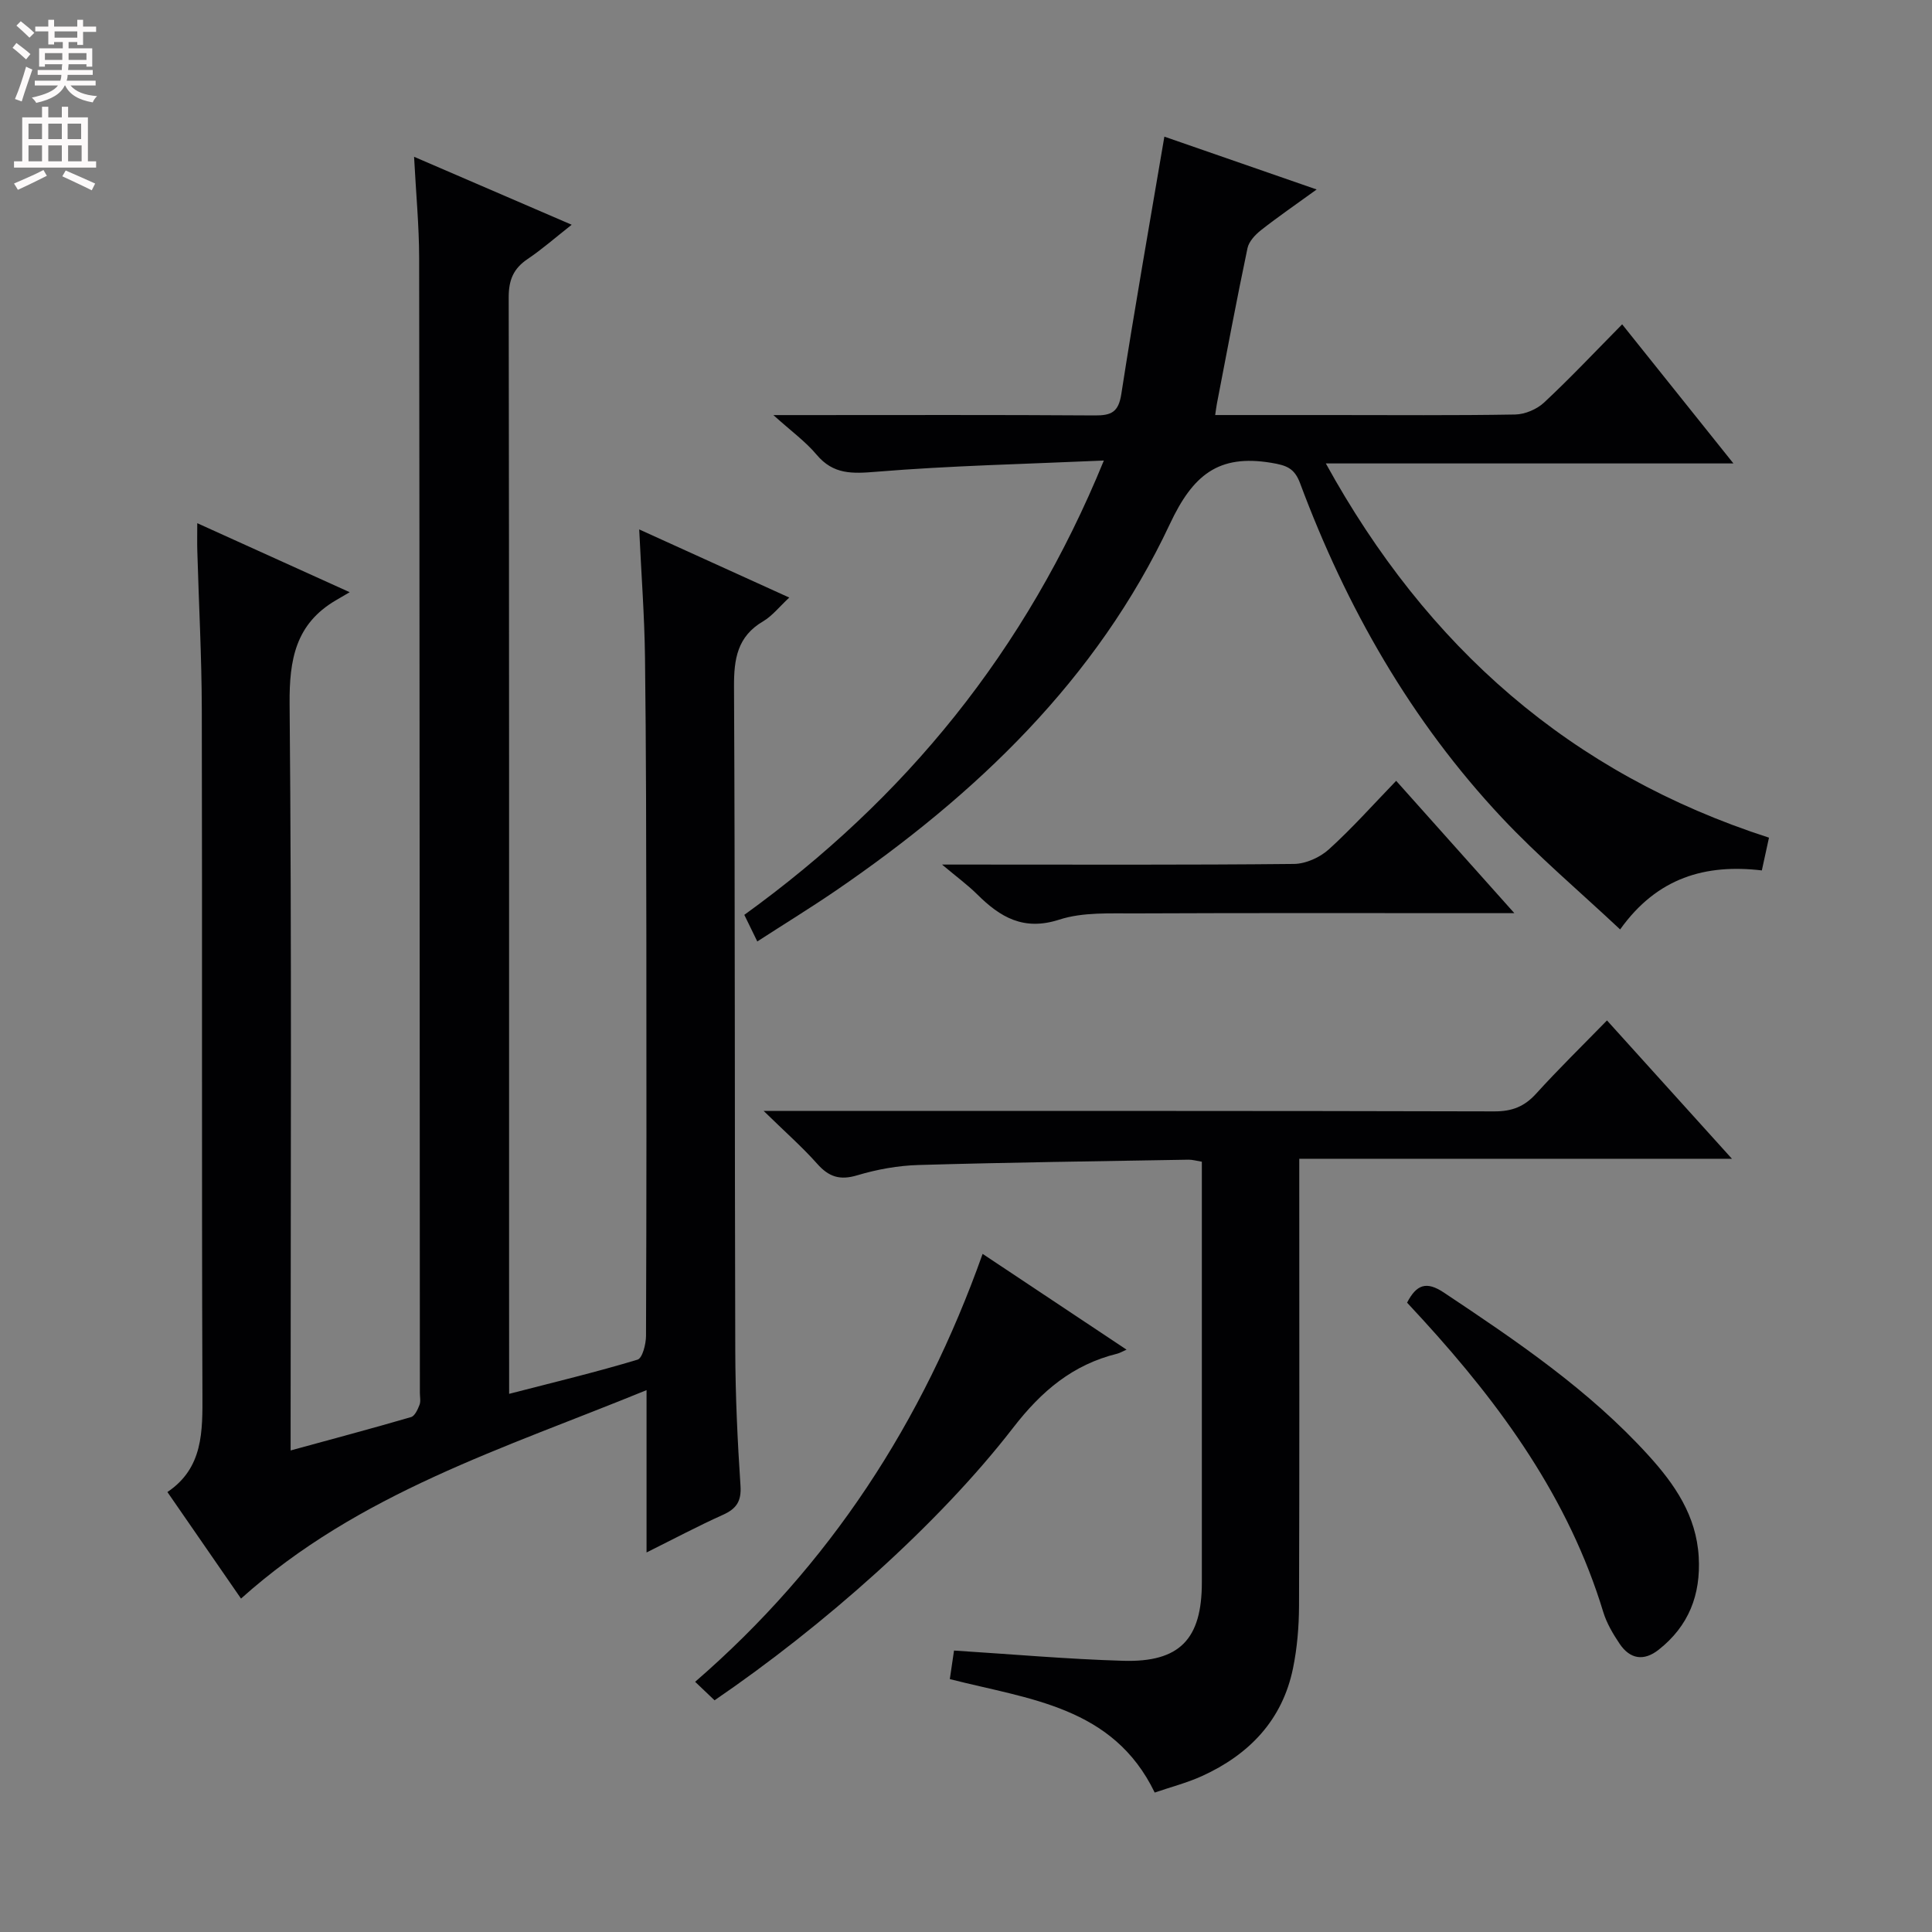 <svg enable-background="new 0 0 400 400" viewBox="0 0 400 400" xmlns="http://www.w3.org/2000/svg"><rect x="0" y="0" width="400" height="400" fill="#808080" stroke="none"/><g fill="#010103"><path d="m105.41 288.58c9.41-2.43 18.07-4.51 26.59-7.08 1.01-.31 1.75-3.23 1.75-4.95.11-27.67.1-55.33.07-83-.03-19.16-.04-38.33-.28-57.49-.11-8.62-.77-17.23-1.2-26.45 10.33 4.69 20.37 9.25 31.07 14.11-2.07 1.92-3.52 3.8-5.42 4.92-5.34 3.14-6.05 7.8-6.02 13.52.23 45.83.12 91.66.26 137.5.03 9.31.46 18.63 1.08 27.93.22 3.25-.85 4.79-3.66 6.05-5.12 2.3-10.08 4.94-15.79 7.78 0-11.37 0-21.96 0-33.61-29.55 12.1-59.56 21.27-83.96 43.16-4.82-6.98-9.86-14.27-15.24-22.06 7.44-5 7.28-12.56 7.25-20.43-.17-47.17-.02-94.33-.13-141.5-.02-10.98-.62-21.96-.93-32.93-.05-1.61-.01-3.23-.01-5.73 10.57 4.79 20.49 9.27 31.56 14.29-1.44.84-2.15 1.26-2.87 1.68-8.32 4.88-9.65 12.24-9.57 21.44.45 49.33.21 98.66.21 148v6.57c8.72-2.39 16.86-4.55 24.94-6.91.78-.23 1.38-1.59 1.75-2.54.28-.73.07-1.65.07-2.48-.04-78.33-.05-156.66-.15-235-.01-6.62-.65-13.25-1.05-20.91 11.12 4.79 21.52 9.28 32.63 14.07-3.27 2.57-6.07 5.04-9.14 7.11-2.92 1.97-3.9 4.33-3.9 7.89.11 67 .08 134 .08 201 .01 8.41.01 16.85.01 26.05z"/><path d="m156.79 194.92c-1.16-2.36-1.88-3.83-2.69-5.51 33.28-24.02 58.3-54.58 74.44-94.06-16.35.73-31.76 1.06-47.09 2.32-4.99.41-8.9.61-12.38-3.53-2.28-2.72-5.25-4.86-8.95-8.2h6.08c20.16 0 40.33-.07 60.49.07 3.43.02 4.89-.7 5.47-4.45 2.74-17.69 5.87-35.31 8.91-53.27 9.75 3.39 20.2 7.01 31.53 10.94-4.26 3.09-7.99 5.64-11.53 8.43-1.19.94-2.5 2.33-2.79 3.72-2.25 10.7-4.26 21.45-6.33 32.18-.12.63-.2 1.28-.36 2.37h24.13c12.66 0 25.33.11 37.99-.11 2.04-.04 4.5-1.09 6-2.5 5.44-5.08 10.55-10.51 16.14-16.17 7.74 9.67 15.05 18.82 23.04 28.8-28.54 0-56.04 0-84.39 0 20.94 38.04 50.66 64.21 91.75 77.48-.49 2.26-.94 4.3-1.48 6.78-11.63-1.36-21.63 1.43-29.34 12.22-8.43-7.91-16.93-15.09-24.5-23.15-18.81-20.05-32.18-43.53-41.75-69.2-1.17-3.15-2.79-3.73-5.98-4.26-10.96-1.82-16.23 2.53-20.99 12.67-15.12 32.2-40.11 56.01-69.11 75.87-5.18 3.54-10.55 6.83-16.31 10.56z"/><path d="m239.07 371.13c-8.63-17.85-26-19.29-42.42-23.49.29-1.99.59-4.03.87-5.91 11.92.75 23.46 1.78 35.01 2.12 11.73.35 16.3-4.5 16.3-16.22 0-27.16 0-54.31 0-81.47 0-1.8 0-3.6 0-5.64-1.17-.19-1.95-.43-2.73-.42-18.63.32-37.27.56-55.9 1.1-4.28.12-8.64.91-12.74 2.14-3.58 1.07-5.86.32-8.26-2.38-3.09-3.48-6.61-6.57-11.09-10.95h6.33c48.32 0 96.63-.04 144.95.09 3.66.01 6.22-.99 8.65-3.67 4.58-5.05 9.46-9.82 14.67-15.16 8.64 9.56 16.91 18.73 25.87 28.64-30.31 0-59.54 0-89.58 0v5.61c0 28.99.05 57.98-.05 86.97-.02 4.3-.38 8.68-1.24 12.88-2.2 10.78-9.09 17.9-18.86 22.35-3.14 1.42-6.53 2.29-9.78 3.41z"/><path d="m147.94 352.03c-1.31-1.25-2.48-2.36-4.02-3.83 27.85-24.11 47.14-53.76 59.52-88.6 9.9 6.58 19.55 13.01 29.8 19.83-.97.43-1.42.71-1.91.83-9.21 2.27-15.66 7.69-21.55 15.31-15.56 20.13-39.46 41.18-61.84 56.46z"/><path d="m291.32 269.7c1.94-3.74 3.98-4.51 7.6-2.1 15.1 10.06 30.1 20.2 42.4 33.75 5.43 5.98 9.89 12.45 10.38 20.98.45 7.87-2.07 14.31-8.28 19.22-3.09 2.44-5.94 1.97-8.1-1.23-1.37-2.04-2.68-4.26-3.39-6.59-7.13-23.47-21.08-42.69-37.35-60.5-1.1-1.2-2.22-2.4-3.26-3.53z"/><path d="m289.06 161.66c8.37 9.37 16 17.91 24.47 27.4-2.64 0-4.34 0-6.03 0-24.12 0-48.25-.06-72.37.05-5.3.03-10.91-.3-15.82 1.29-7.39 2.39-12.23-.5-17-5.24-1.95-1.93-4.19-3.57-7.27-6.16h5.99c22.29 0 44.59.1 66.88-.13 2.46-.03 5.39-1.36 7.24-3.04 4.79-4.34 9.1-9.19 13.91-14.17z"/></g><path d="m2.6 9.9.8-1c.9.7 1.9 1.4 2.9 2.3l-.9 1.1c-1.1-1-2-1.8-2.8-2.4zm.5 10.6c.9-2.1 1.6-4.3 2.3-6.7.4.2.8.4 1.3.6-.7 2.1-1.5 4.3-2.2 6.6zm.3-15.2.9-.9c1 .8 2 1.6 2.8 2.4l-1 1c-.9-.9-1.8-1.7-2.7-2.5zm12.6-1.2h1.2v1.4h2.7v1.1h-2.7v2.7h-1.2v-.6h-1.8v1.3h4.9v3.8h-1.2v-.5h-3.7c0 .4-.1.9-.1 1.2h5.1v1h-5.2c0 .5-.1.9-.2 1.2h6v1h-5.2c1.1 1.3 2.9 2 5.5 2.2-.4.4-.7.8-.9 1.3-2.9-.5-4.8-1.6-5.7-3.5h-.1c-.8 1.7-2.7 2.9-5.9 3.6-.2-.4-.6-.8-.9-1.1 2.8-.6 4.6-1.4 5.4-2.5h-4.8v-1h5.3c.1-.3.2-.7.2-1.2h-4.9v-1h5c0-.4 0-.8.1-1.2h-3.6v.5h-1.2v-3.8h4.9v-1.3h-1.8v.5h-1.2v-2.7h-2.7v-1h2.7v-1.4h1.2v1.4h4.8zm-6.7 8.3h3.6c0-.4 0-.9 0-1.4h-3.6zm1.9-4.6h4.8v-1.3h-4.7v1.3zm6.7 3.2h-3.7v1.4h3.7z" fill="#fcfafa"/><path d="m8.7 22.1h1.3v2.2h2.8v-2.2h1.3v2.2h4.1v9.1h1.7v1.3h-17v-1.3h1.7v-9.1h4.1zm.3 13.1.7 1.2c-1.8.9-3.8 1.9-6 2.9-.2-.4-.5-.8-.8-1.3 2.3-1 4.4-1.9 6.1-2.8zm-3.1-6.4h2.8v-3.2h-2.8zm0 4.6h2.8v-3.3h-2.8zm4.1-4.6h2.8v-3.2h-2.8zm0 4.6h2.8v-3.3h-2.8zm3.6 1.9c2.1.9 4.1 1.8 6.1 2.7l-.7 1.4c-2.2-1.1-4.2-2-6.1-2.9zm3.2-9.7h-2.8v3.2h2.8zm-2.7 7.8h2.8v-3.3h-2.8z" fill="#fcfafa"/></svg>